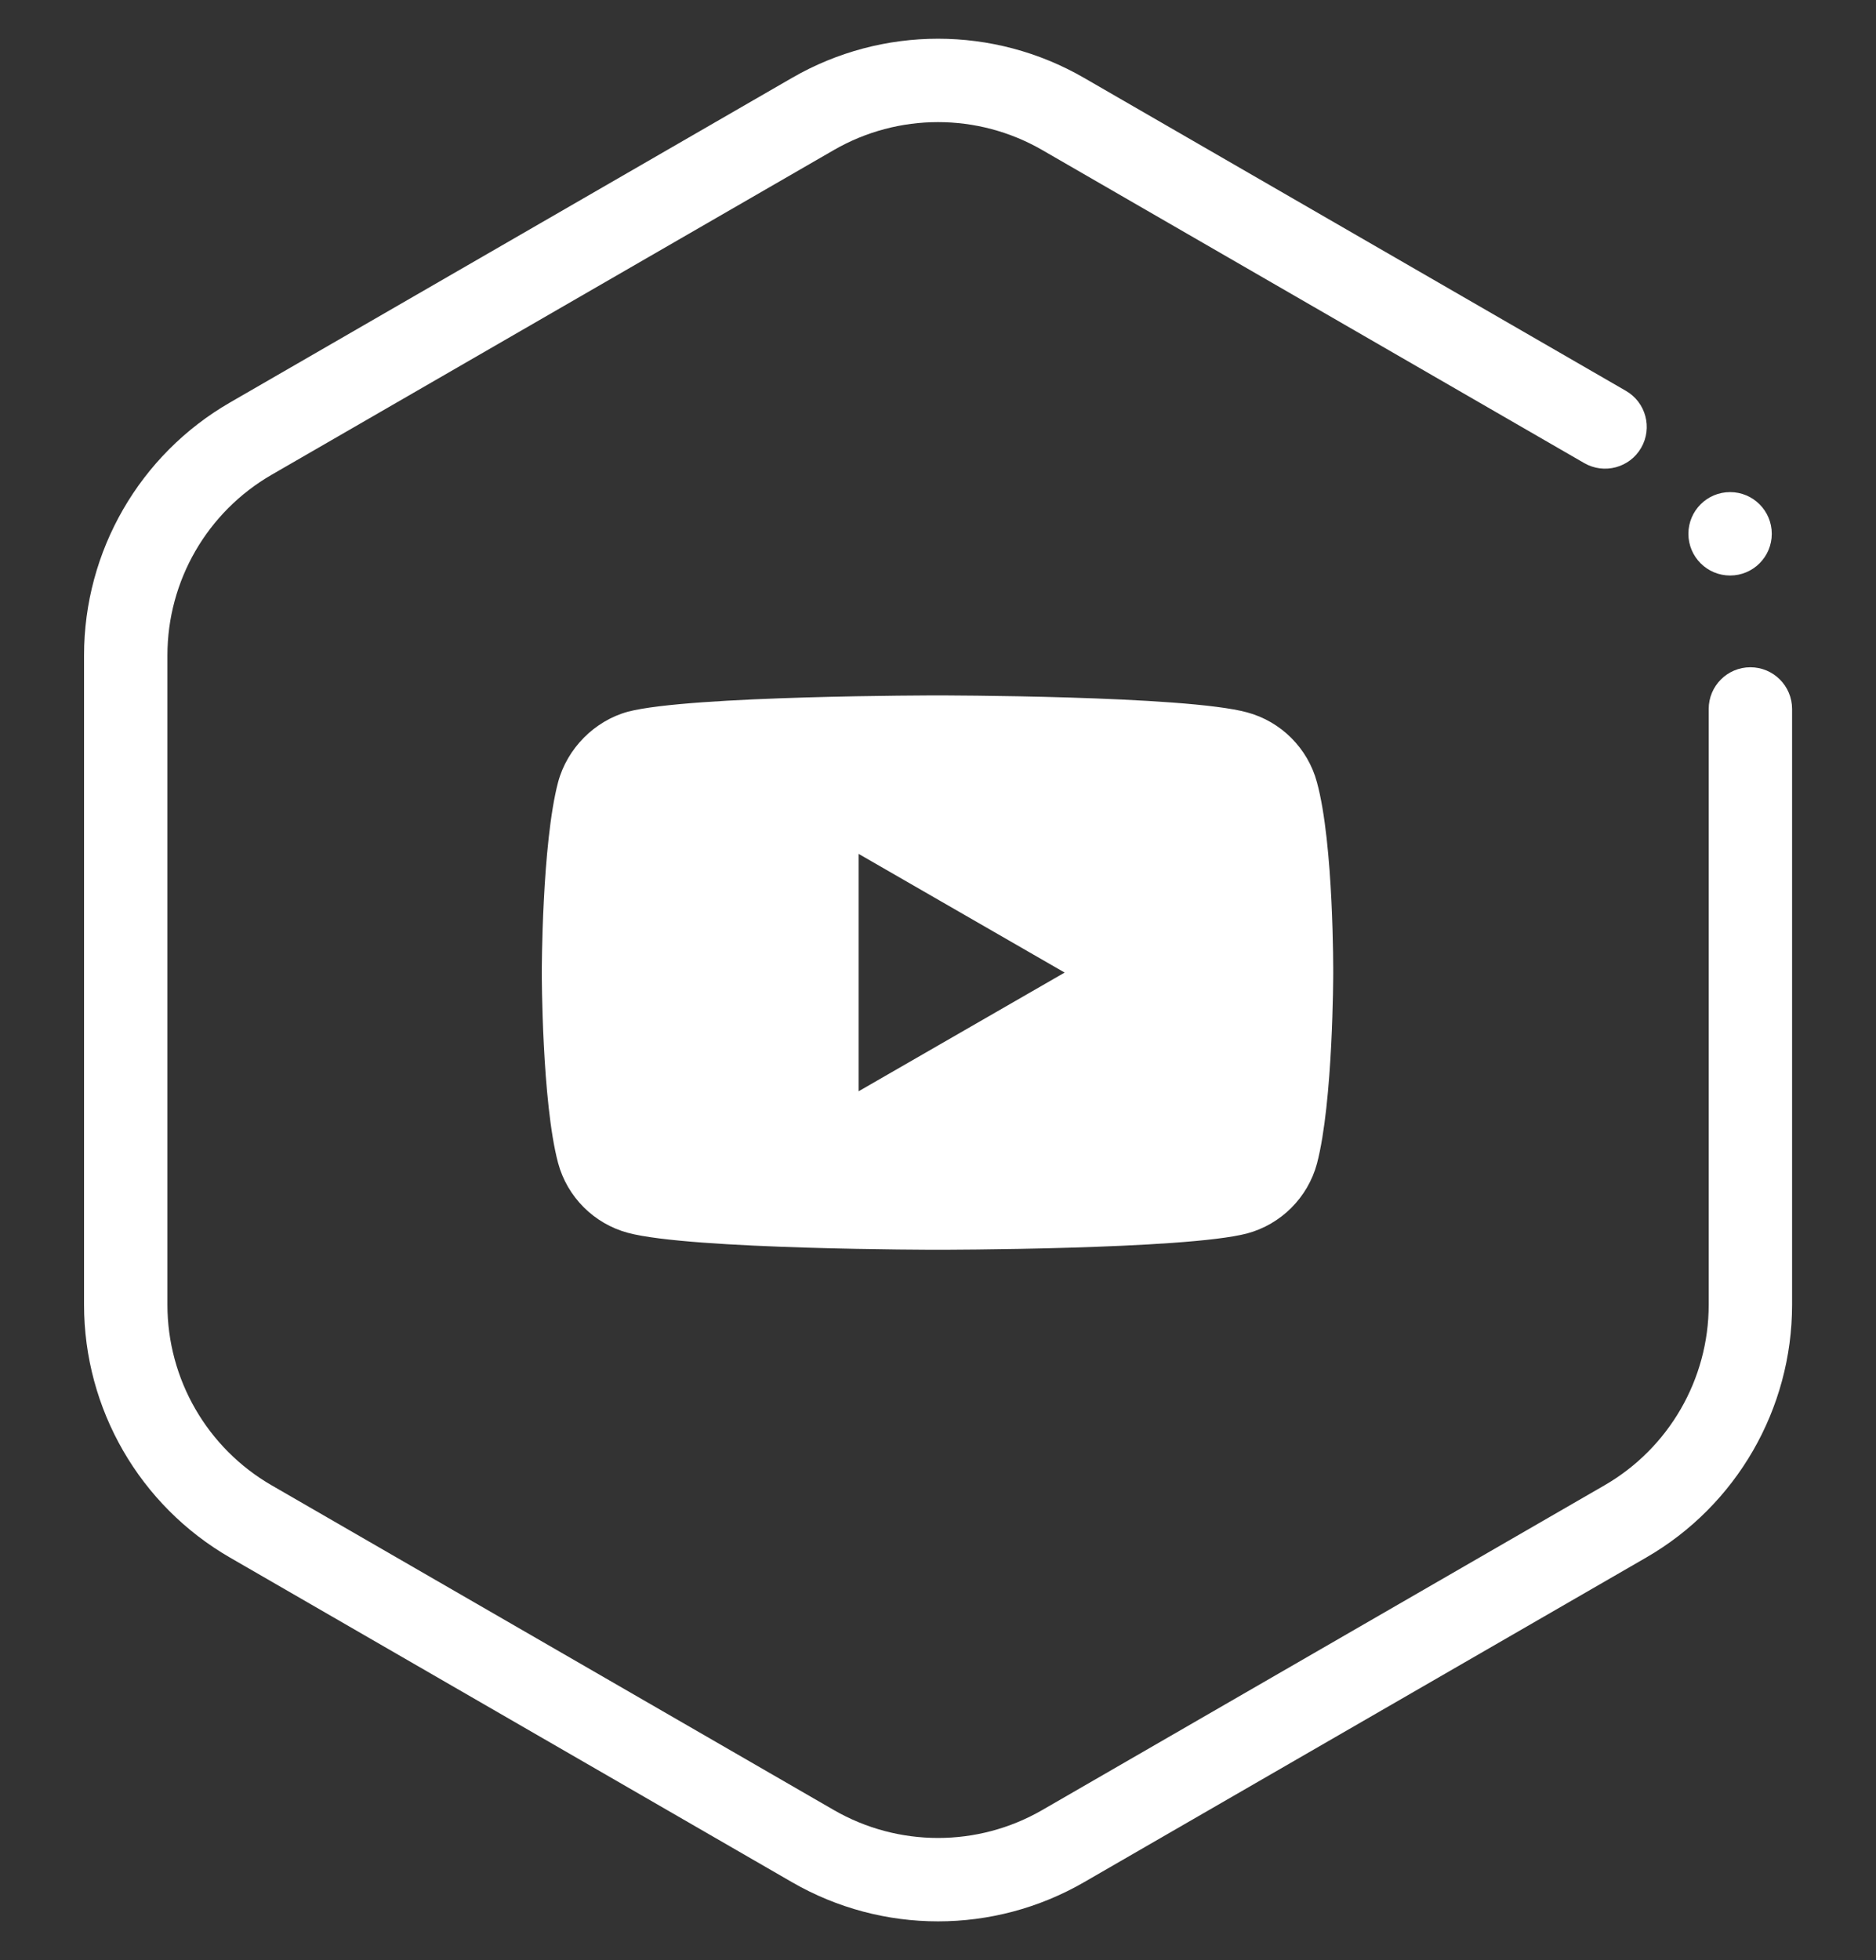 <svg width="45" height="47" viewBox="0 0 45 47" fill="none" xmlns="http://www.w3.org/2000/svg">
<rect x="0" y="0" width="45" height="47" fill="#333333" stroke="none"/>
<path d="M38.001 11.104C38.48 11.38 39.091 11.216 39.367 10.738C39.643 10.259 39.48 9.648 39.001 9.372L38.001 11.104ZM42.987 17C42.987 16.448 42.539 16 41.987 16C41.434 16 40.987 16.448 40.987 17H42.987ZM6.016 10.518L5.516 9.652L6.016 10.518ZM25.501 44.268L26.001 45.134L25.501 44.268ZM38.987 36.482L38.487 35.616L38.987 36.482ZM38.487 35.616L25.001 43.402L26.001 45.134L39.487 37.348L38.487 35.616ZM20.001 43.402L6.516 35.616L5.516 37.348L19.001 45.134L20.001 43.402ZM4.016 31.286V15.714H2.016V31.286H4.016ZM6.516 11.384L20.001 3.598L19.001 1.866L5.516 9.652L6.516 11.384ZM25.001 3.598L38.001 11.104L39.001 9.372L26.001 1.866L25.001 3.598ZM40.987 17V31.286H42.987V17H40.987ZM4.016 15.714C4.016 13.928 4.969 12.277 6.516 11.384L5.516 9.652C3.35 10.902 2.016 13.213 2.016 15.714H4.016ZM6.516 35.616C4.969 34.723 4.016 33.072 4.016 31.286H2.016C2.016 33.787 3.35 36.098 5.516 37.348L6.516 35.616ZM25.001 43.402C23.454 44.295 21.548 44.295 20.001 43.402L19.001 45.134C21.167 46.384 23.835 46.384 26.001 45.134L25.001 43.402ZM39.487 37.348C41.653 36.098 42.987 33.787 42.987 31.286H40.987C40.987 33.072 40.034 34.723 38.487 35.616L39.487 37.348ZM20.001 3.598C21.548 2.705 23.454 2.705 25.001 3.598L26.001 1.866C23.835 0.616 21.167 0.616 19.001 1.866L20.001 3.598Z" fill="white"/>
<circle cx="41.5" cy="12.8" r="1" fill="white"/>
<g clip-path="url(#clip0_14_14182)">
<path d="M31.589 18.755C31.37 17.942 30.729 17.301 29.916 17.082C28.43 16.675 22.488 16.675 22.488 16.675C22.488 16.675 16.546 16.675 15.06 17.066C14.263 17.285 13.606 17.942 13.387 18.755C12.996 20.241 12.996 23.321 12.996 23.321C12.996 23.321 12.996 26.418 13.387 27.887C13.606 28.701 14.247 29.342 15.06 29.561C16.561 29.967 22.488 29.967 22.488 29.967C22.488 29.967 28.43 29.967 29.916 29.576C30.729 29.357 31.37 28.716 31.59 27.903C31.98 26.418 31.98 23.337 31.98 23.337C31.98 23.337 31.996 20.241 31.589 18.755ZM20.596 26.167V20.475L25.538 23.321L20.596 26.167Z" fill="white"/>
</g>
<defs>
<clipPath id="clip0_14_14182">
<rect width="20.25" height="20.25" fill="white" transform="translate(12.375 13.375)"/>
</clipPath>
</defs>
</svg>
